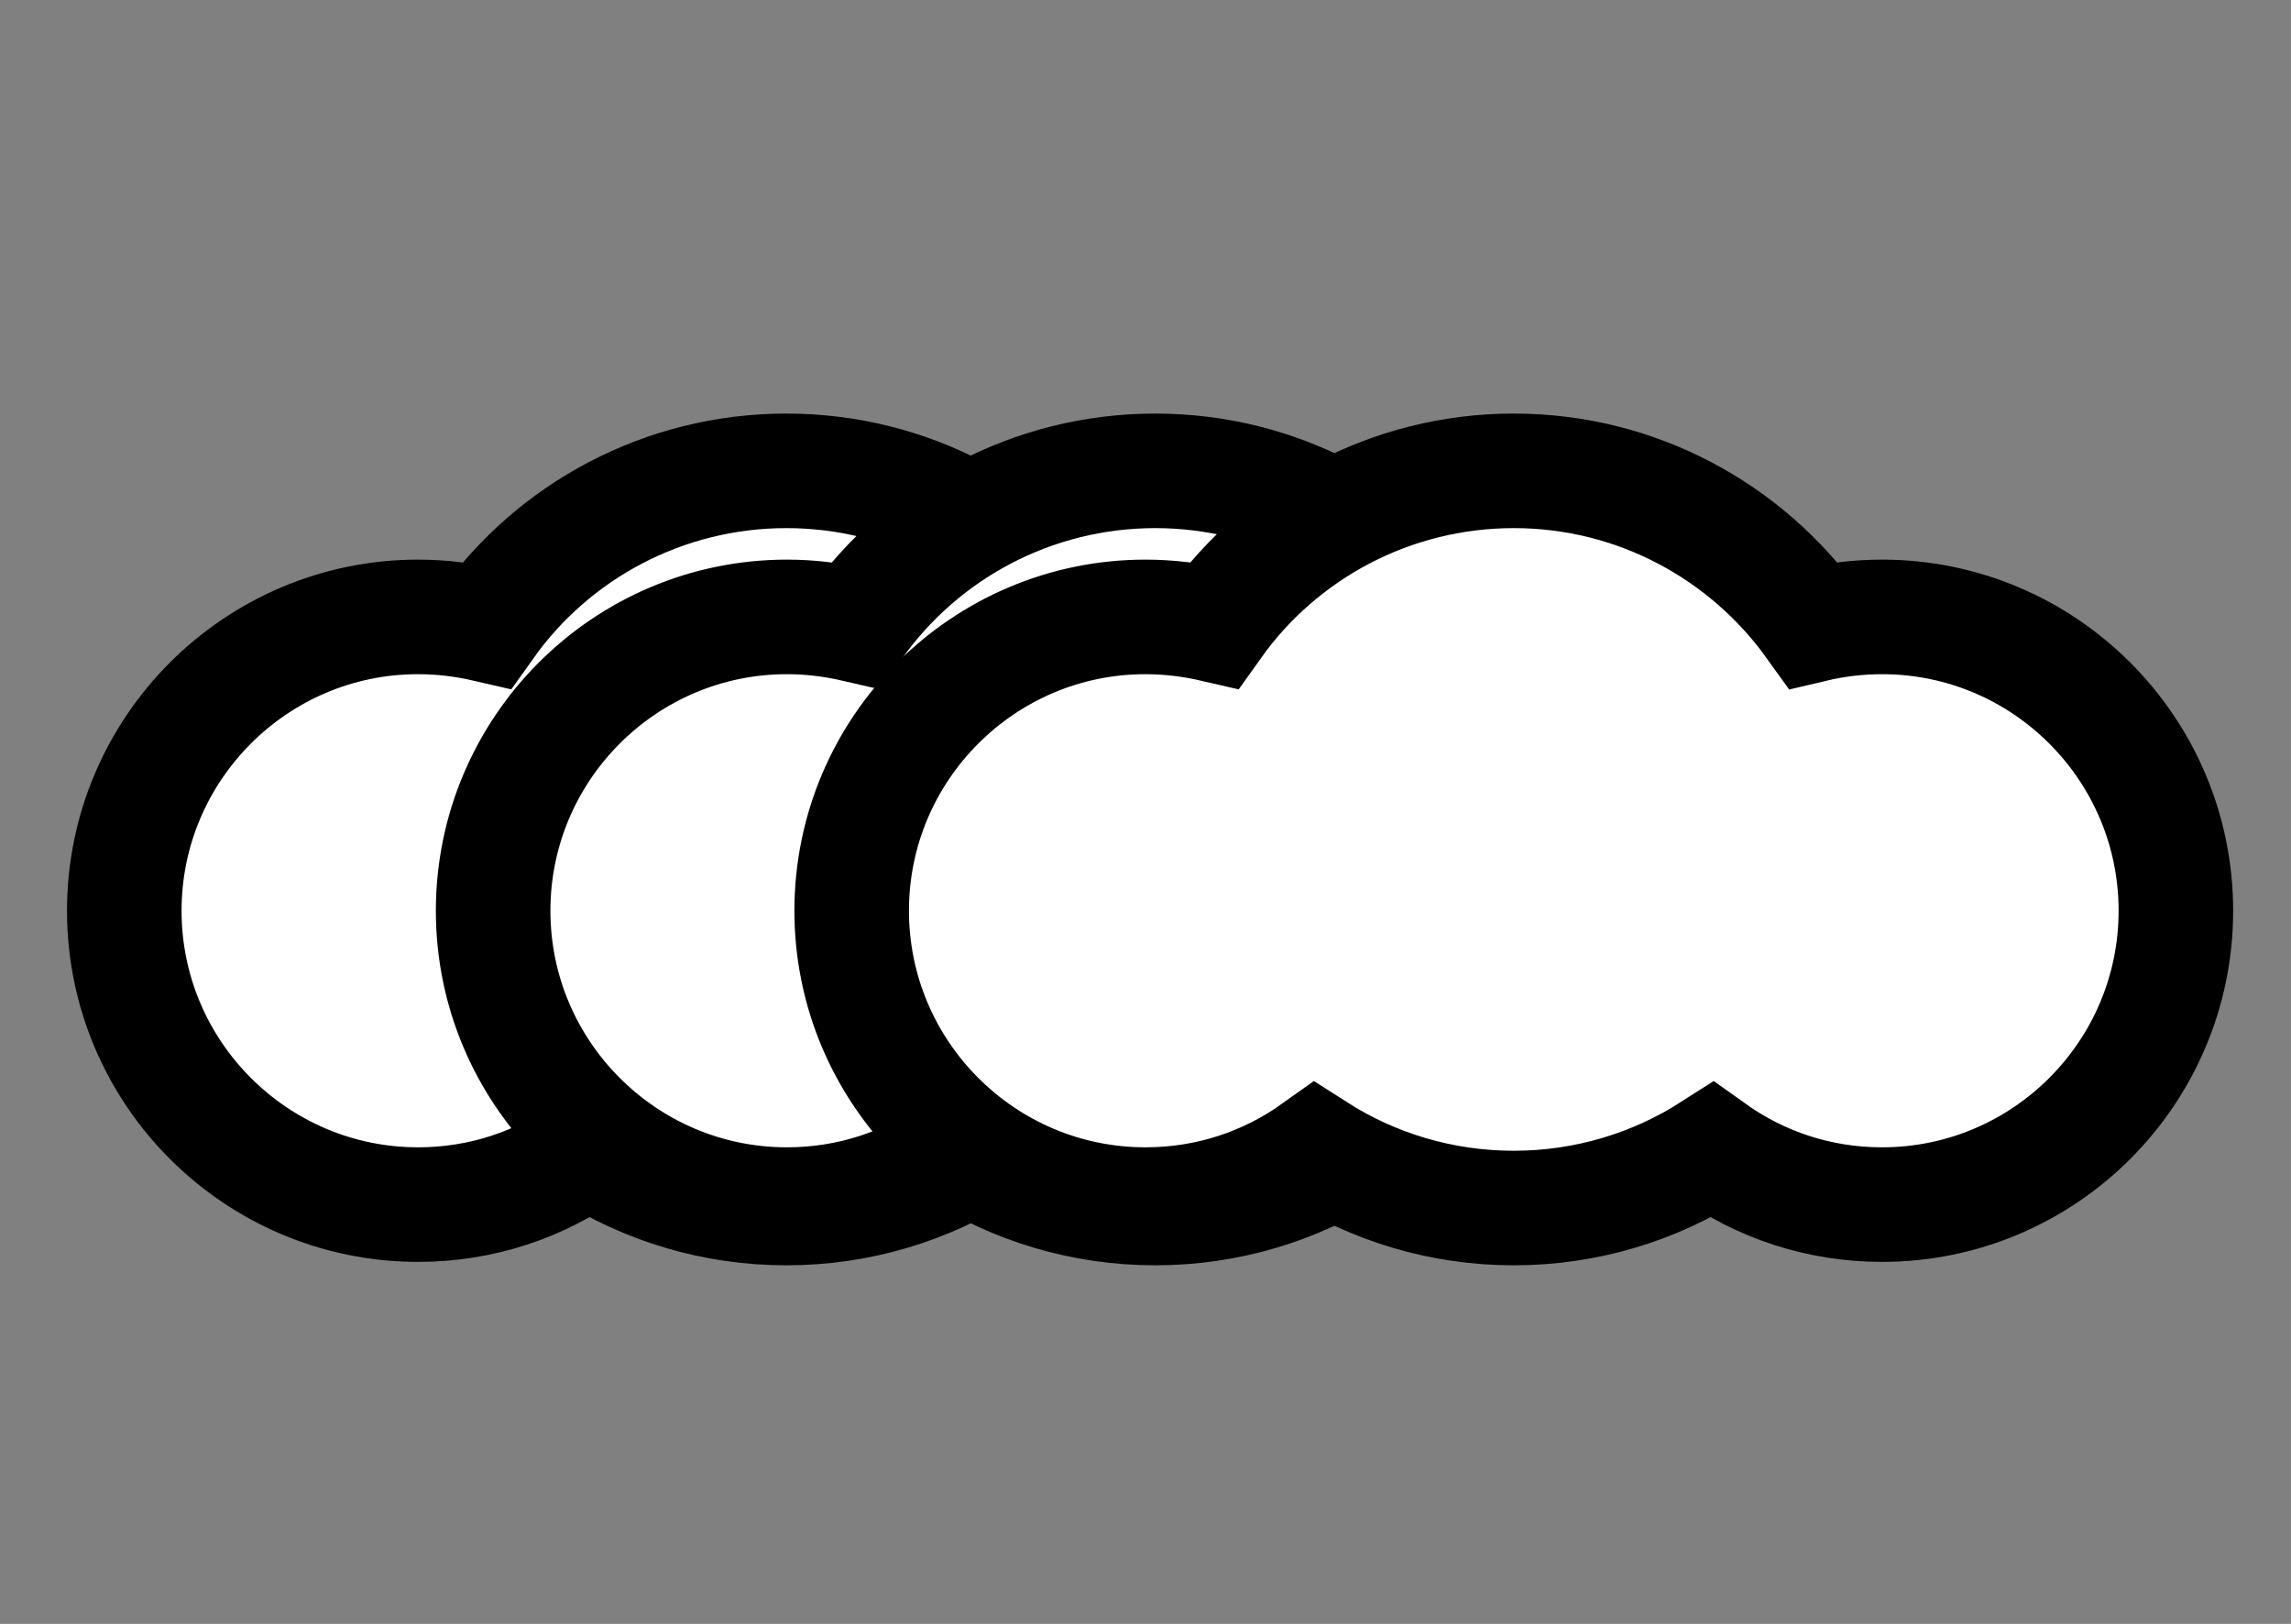 <?xml version="1.0" encoding="utf-8"?>
<!-- Generator: Adobe Illustrator 24.0.1, SVG Export Plug-In . SVG Version: 6.00 Build 0)  -->
<svg version="1.1" id="Layer_1" xmlns="http://www.w3.org/2000/svg" xmlns:xlink="http://www.w3.org/1999/xlink" x="0px" y="0px"
	 viewBox="0 0 400 283.5" style="enable-background:new 0 0 400 283.5;" xml:space="preserve">
<rect x="0" y="0" width="400" height="283.5" fill="#808080" stroke="none"/>
<style type="text/css">
	.st0{fill:#FFFFFF;stroke:#000000;stroke-width:20;stroke-miterlimit:10;}
</style>
<path class="st0" d="M201.6,107.7c-4.1,0-8.2,0.5-12,1.4c-11.7-16.3-30.8-26.9-52.3-26.9S96.6,92.8,85,109.1
	c-3.9-0.9-7.9-1.4-12-1.4c-28.3,0-51.3,23-51.3,51.3s23,51.3,51.3,51.3c11.1,0,21.3-3.5,29.7-9.5c10,6.4,21.9,10.1,34.6,10.1
	s24.6-3.7,34.6-10.1c8.4,6,18.6,9.5,29.7,9.5c28.3,0,51.3-23,51.3-51.3S229.9,107.7,201.6,107.7z"/>
<path class="st0" d="M266,107.7c-4.1,0-8.2,0.5-12,1.4c-11.7-16.3-30.8-26.9-52.3-26.9s-40.7,10.6-52.3,26.9
	c-3.9-0.9-7.9-1.4-12-1.4c-28.3,0-51.3,23-51.3,51.3s23,51.3,51.3,51.3c11.1,0,21.3-3.5,29.7-9.5c10,6.4,21.9,10.1,34.6,10.1
	s24.6-3.7,34.6-10.1c8.4,6,18.6,9.5,29.7,9.5c28.3,0,51.3-23,51.3-51.3S294.3,107.7,266,107.7z"/>
<path class="st0" d="M328.6,107.7c-4.1,0-8.2,0.5-12,1.4c-11.7-16.3-30.8-26.9-52.3-26.9s-40.7,10.6-52.3,26.9
	c-3.9-0.9-7.9-1.4-12-1.4c-28.3,0-51.3,23-51.3,51.3s23,51.3,51.3,51.3c11.1,0,21.3-3.5,29.7-9.5c10,6.4,21.9,10.1,34.6,10.1
	c12.7,0,24.6-3.7,34.6-10.1c8.4,6,18.6,9.5,29.7,9.5c28.3,0,51.3-23,51.3-51.3S356.9,107.7,328.6,107.7z"/>
</svg>
